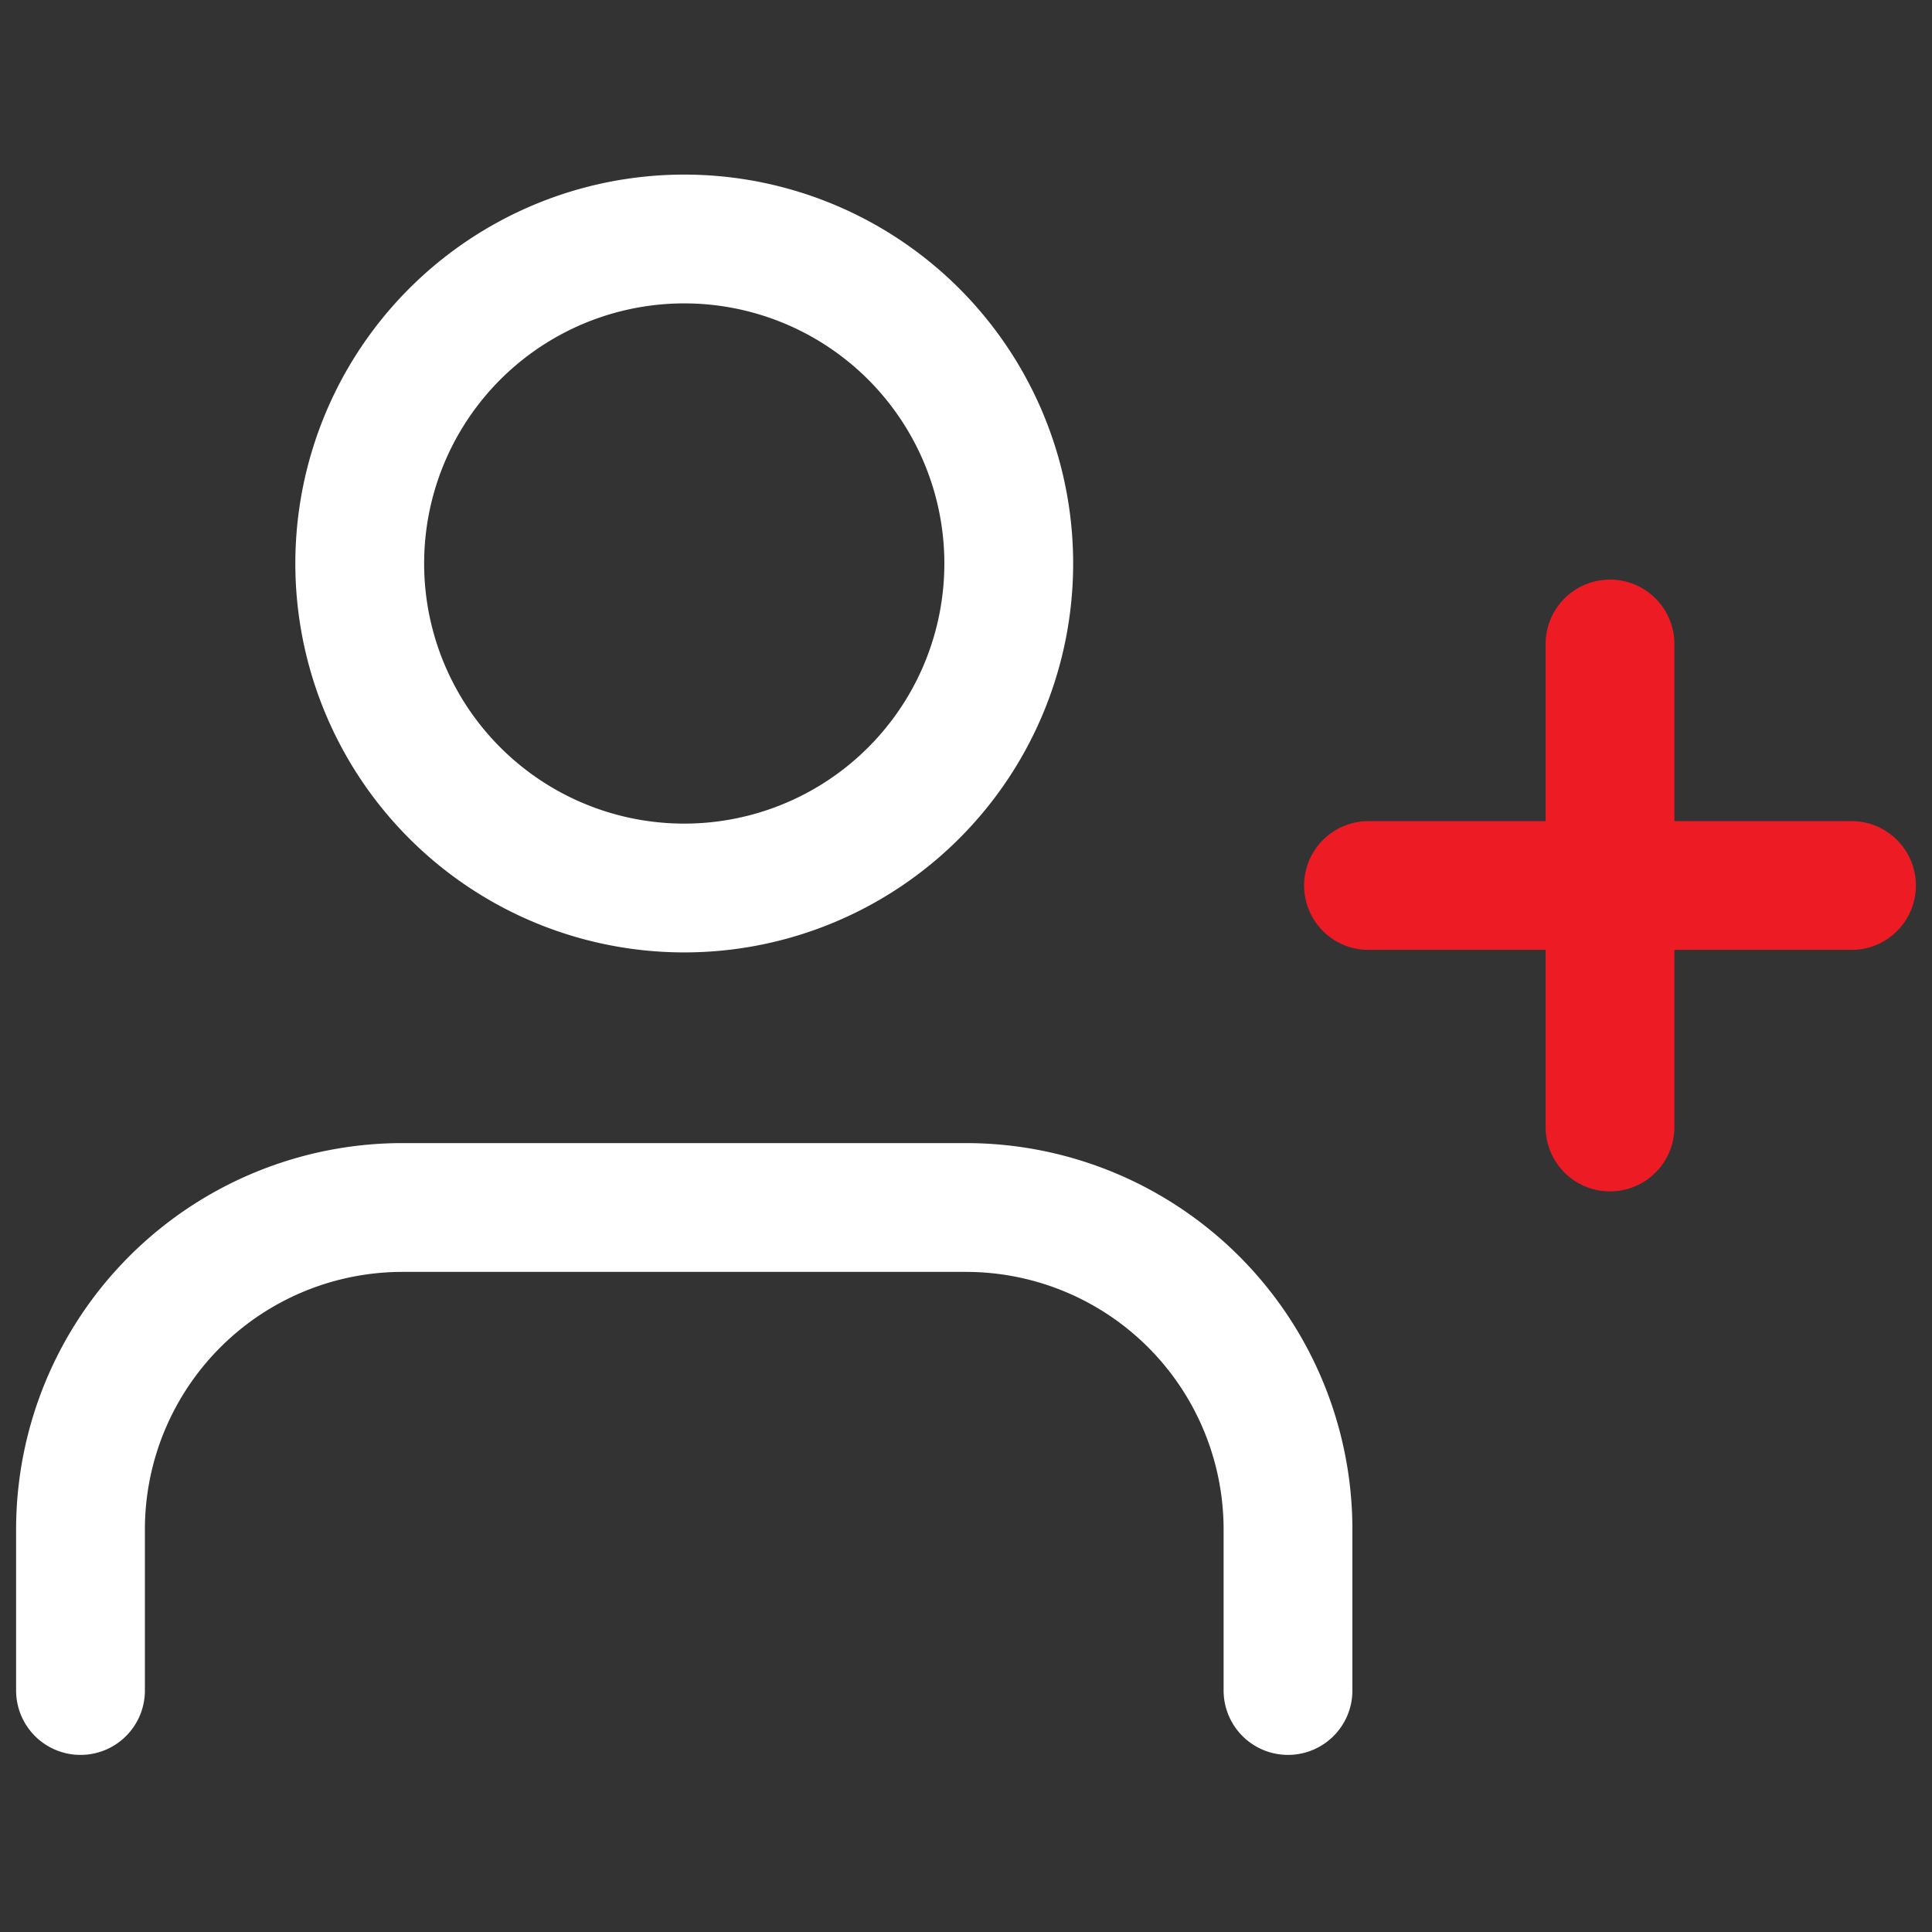<svg width="24" height="24" fill="none" xmlns="http://www.w3.org/2000/svg"><rect width="100%" height="100%" fill="#333333" stroke="none"/><path d="M16 21v-2a4 4 0 00-4-4H5a4 4 0 00-4 4v2M9 11a4 4 0 10-1-8 4 4 0 001 8z" stroke="#FFF" stroke-width="1.6" stroke-linecap="round" stroke-linejoin="round"/><path d="M20 8v6M23 11h-6" stroke="#ED1C24" stroke-width="1.6" stroke-linecap="round" stroke-linejoin="round"/></svg>